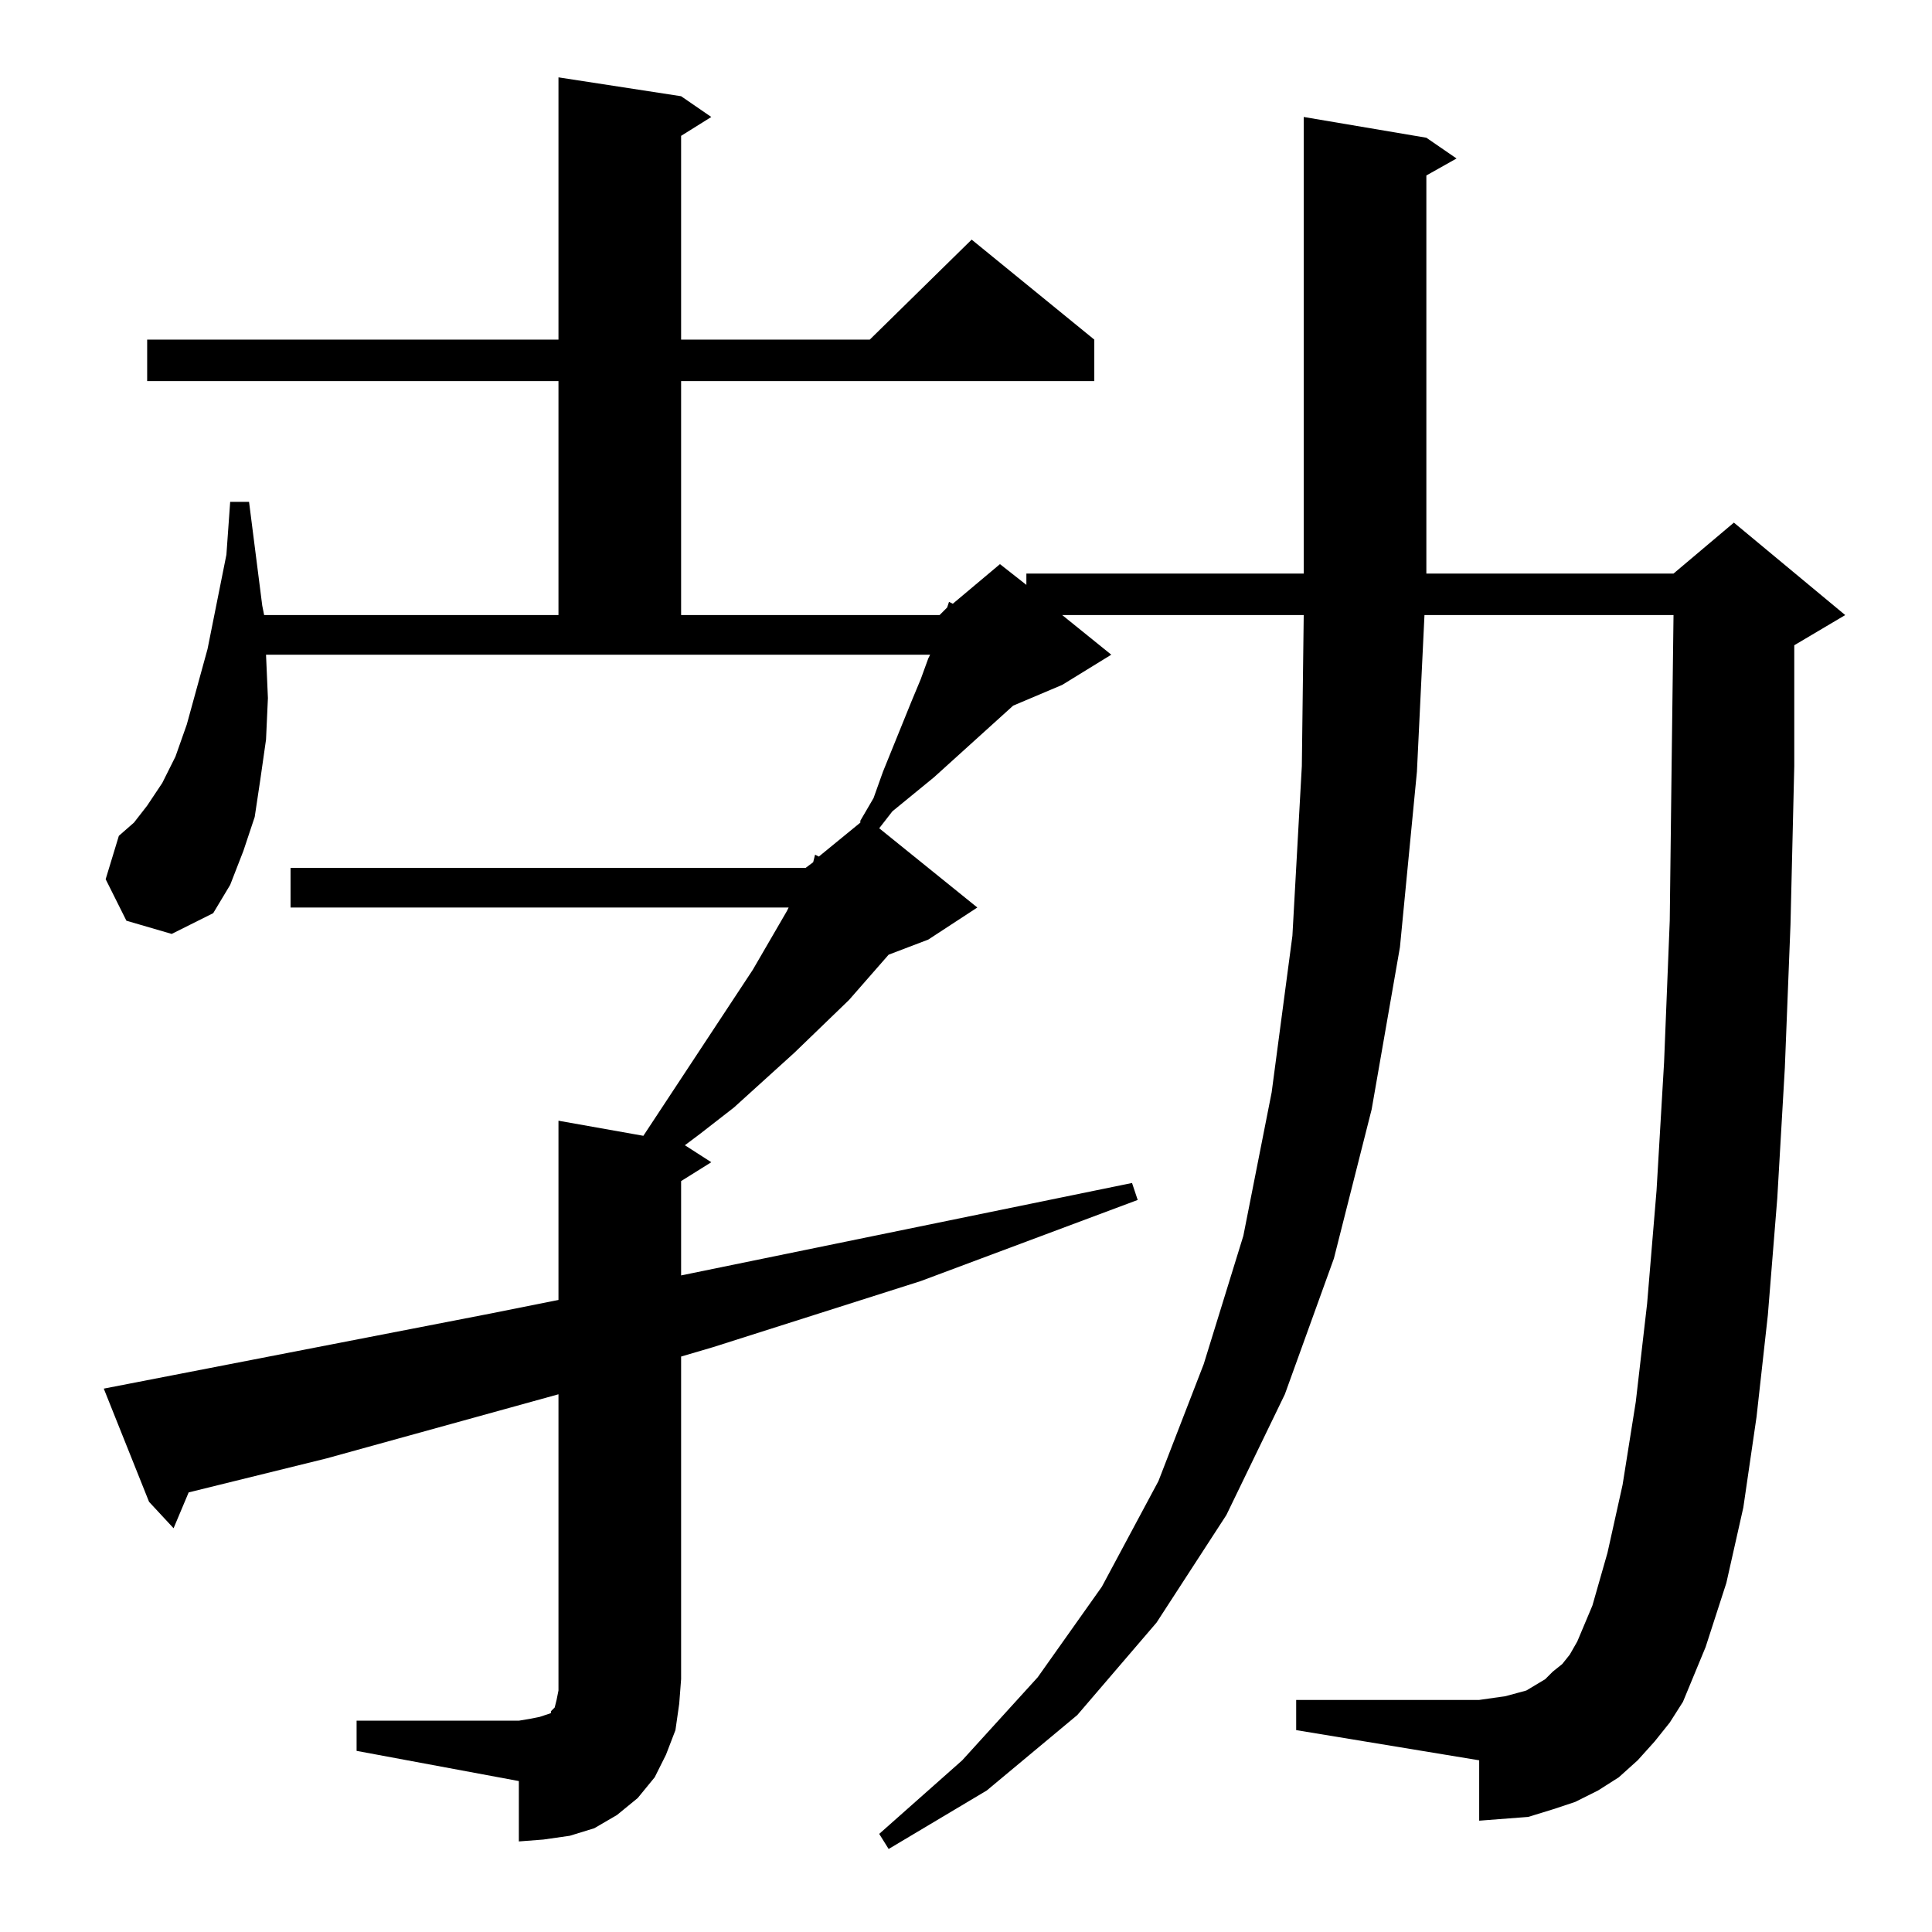 <?xml version="1.0" standalone="no"?>
<!DOCTYPE svg PUBLIC "-//W3C//DTD SVG 1.1//EN" "http://www.w3.org/Graphics/SVG/1.1/DTD/svg11.dtd" >
<svg xmlns="http://www.w3.org/2000/svg" xmlns:xlink="http://www.w3.org/1999/xlink" version="1.1" viewBox="0 -144 1024 1024">
  <g transform="matrix(1 0 0 -1 0 880)">
   <path fill="currentColor"
d="M189 112h86l6 1l5 1l3 1l3 1v1l1 1l1 1l1 4l1 5v6v151l-123 -34l-73 -18l-8 -19l-13 14l-24 60l206 40l35 7v95l45 -8l58 88l18 31l1 2h-264v21h273l4 3l1 4l2 -1l22 18v1l7 12l5 14l15 37l5 12l4 11l1 2h-352l1 -23l-1 -22l-3 -21l-3 -20l-6 -18l-7 -18l-9 -15l-22 -11
l-24 7l-11 22l7 23l8 7l7 9l8 12l7 14l6 17l11 40l10 50l2 28h10l7 -55l1 -5h156v124h-218v22h218v139l65 -10l16 -11l-16 -10v-108h100l54 53l65 -53v-22h-219v-124h137l4 4l1 3l2 -1l25 21l14 -11v6h147v242l65 -11l16 -11l-16 -9v-211h131l32 27l59 -49l-27 -16v-64
l-2 -84l-3 -76l-4 -69l-5 -62l-6 -54l-7 -48l-9 -40l-11 -34l-12 -29l-7 -11l-8 -10l-9 -10l-10 -9l-11 -7l-12 -6l-12 -4l-13 -4l-13 -1l-13 -1v32l-97 16v16h97l7 1l7 1l11 3l5 3l5 3l4 4l5 4l4 5l4 7l8 19l8 28l8 36l7 44l6 52l5 60l4 68l3 75l1 83l1 79h-132l-4 -83
l-9 -93l-15 -86l-20 -79l-26 -72l-31 -64l-37 -57l-42 -49l-48 -40l-52 -31l-5 8l44 39l40 44l34 48l30 56l24 62l21 68l15 76l11 83l5 90l1 80h-128l26 -21l-26 -16l-26 -11l-42 -38l-22 -18l-7 -9l52 -42l-26 -17l-21 -8l-21 -24l-29 -28l-32 -29l-18 -14l-8 -6l14 -9
l-16 -10v-50l239 49l3 -9l-115 -43l-110 -35l-17 -5v-171l-1 -13l-2 -14l-5 -13l-6 -12l-9 -11l-11 -9l-12 -7l-13 -4l-14 -2l-13 -1v32l-86 16v16z" />
  </g>

</svg>
